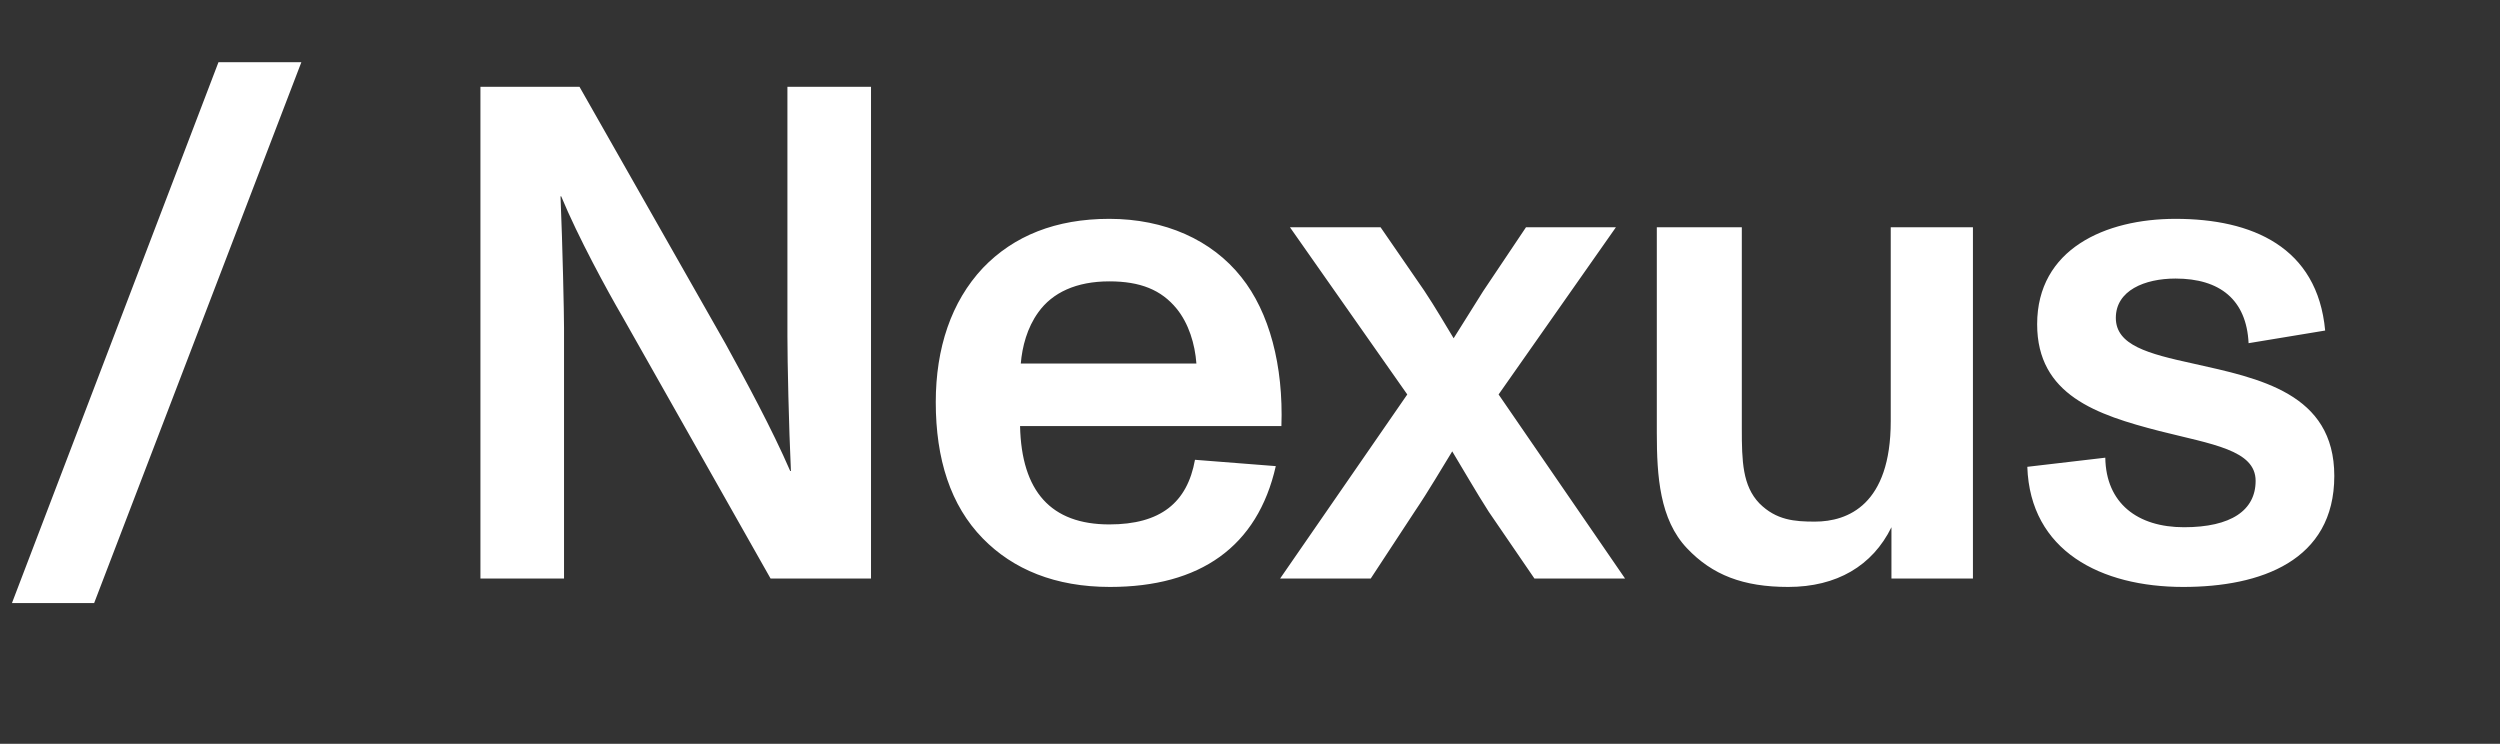 <svg width="121" height="36" viewBox="0 0 121 36" fill="none" xmlns="http://www.w3.org/2000/svg">
<rect x="0" y="0" width="121" height="36" fill="#333333" stroke="none"/>
<path d="M4.556 29.19L14.586 3.01H10.574L0.578 29.19H4.556ZM27.299 28V15.862C27.299 15.182 27.231 11.952 27.129 9.504H27.163C27.979 11.476 29.407 14.094 30.121 15.318L37.295 28H42.157V4.2H38.111V16.27C38.111 17.494 38.179 20.656 38.281 22.798H38.247C37.363 20.758 36.071 18.378 35.119 16.644L28.047 4.2H23.253V28H27.299ZM60.081 13.414C58.654 11.612 56.376 10.592 53.69 10.592C51.105 10.592 49.066 11.408 47.569 12.972C46.039 14.604 45.291 16.848 45.291 19.466C45.291 22.22 46.005 24.464 47.569 26.062C49.032 27.558 51.072 28.408 53.724 28.408C58.075 28.408 60.864 26.47 61.748 22.56L57.837 22.254C57.464 24.328 56.172 25.382 53.69 25.382C50.867 25.382 49.44 23.784 49.371 20.622H62.02C62.121 17.698 61.441 15.114 60.081 13.414ZM53.69 13.618C55.185 13.618 56.206 14.026 56.953 14.944C57.532 15.658 57.837 16.644 57.906 17.596H49.406C49.474 16.78 49.712 15.862 50.255 15.114C50.935 14.162 52.092 13.618 53.69 13.618ZM78.21 11H73.858L71.784 14.094L70.356 16.372C69.982 15.76 69.472 14.876 68.928 14.06L66.82 11H62.434L68.112 19.092L61.958 28H66.344L68.486 24.736C69.132 23.784 69.846 22.56 70.288 21.846C70.764 22.628 71.444 23.818 72.056 24.77L74.266 28H78.652L72.532 19.092L78.21 11ZM91.512 20.384C91.512 24.43 89.438 25.246 87.84 25.246C86.854 25.246 85.97 25.178 85.154 24.362C84.338 23.512 84.304 22.322 84.304 20.758V11H80.19V20.962C80.19 23.036 80.326 25.144 81.652 26.538C82.876 27.83 84.372 28.408 86.548 28.408C88.894 28.408 90.628 27.388 91.546 25.518V28H95.49V11H91.512V20.384ZM105.67 28.408C109.41 28.408 112.98 27.15 112.98 23.036C112.98 19.024 109.342 18.31 106.146 17.596C103.97 17.12 102.406 16.712 102.406 15.386C102.406 14.06 103.8 13.482 105.296 13.482C107.438 13.482 108.73 14.502 108.832 16.61L112.538 15.998C112.164 11.952 109.002 10.592 105.296 10.592C101.896 10.592 98.598 12.054 98.598 15.692C98.598 19.126 101.488 20.078 104.514 20.86C107.064 21.506 109.172 21.778 109.172 23.274C109.172 24.702 107.982 25.518 105.704 25.518C103.46 25.518 101.93 24.362 101.896 22.152L98.122 22.594C98.258 26.674 101.692 28.408 105.67 28.408Z" fill="white"/>
</svg>
